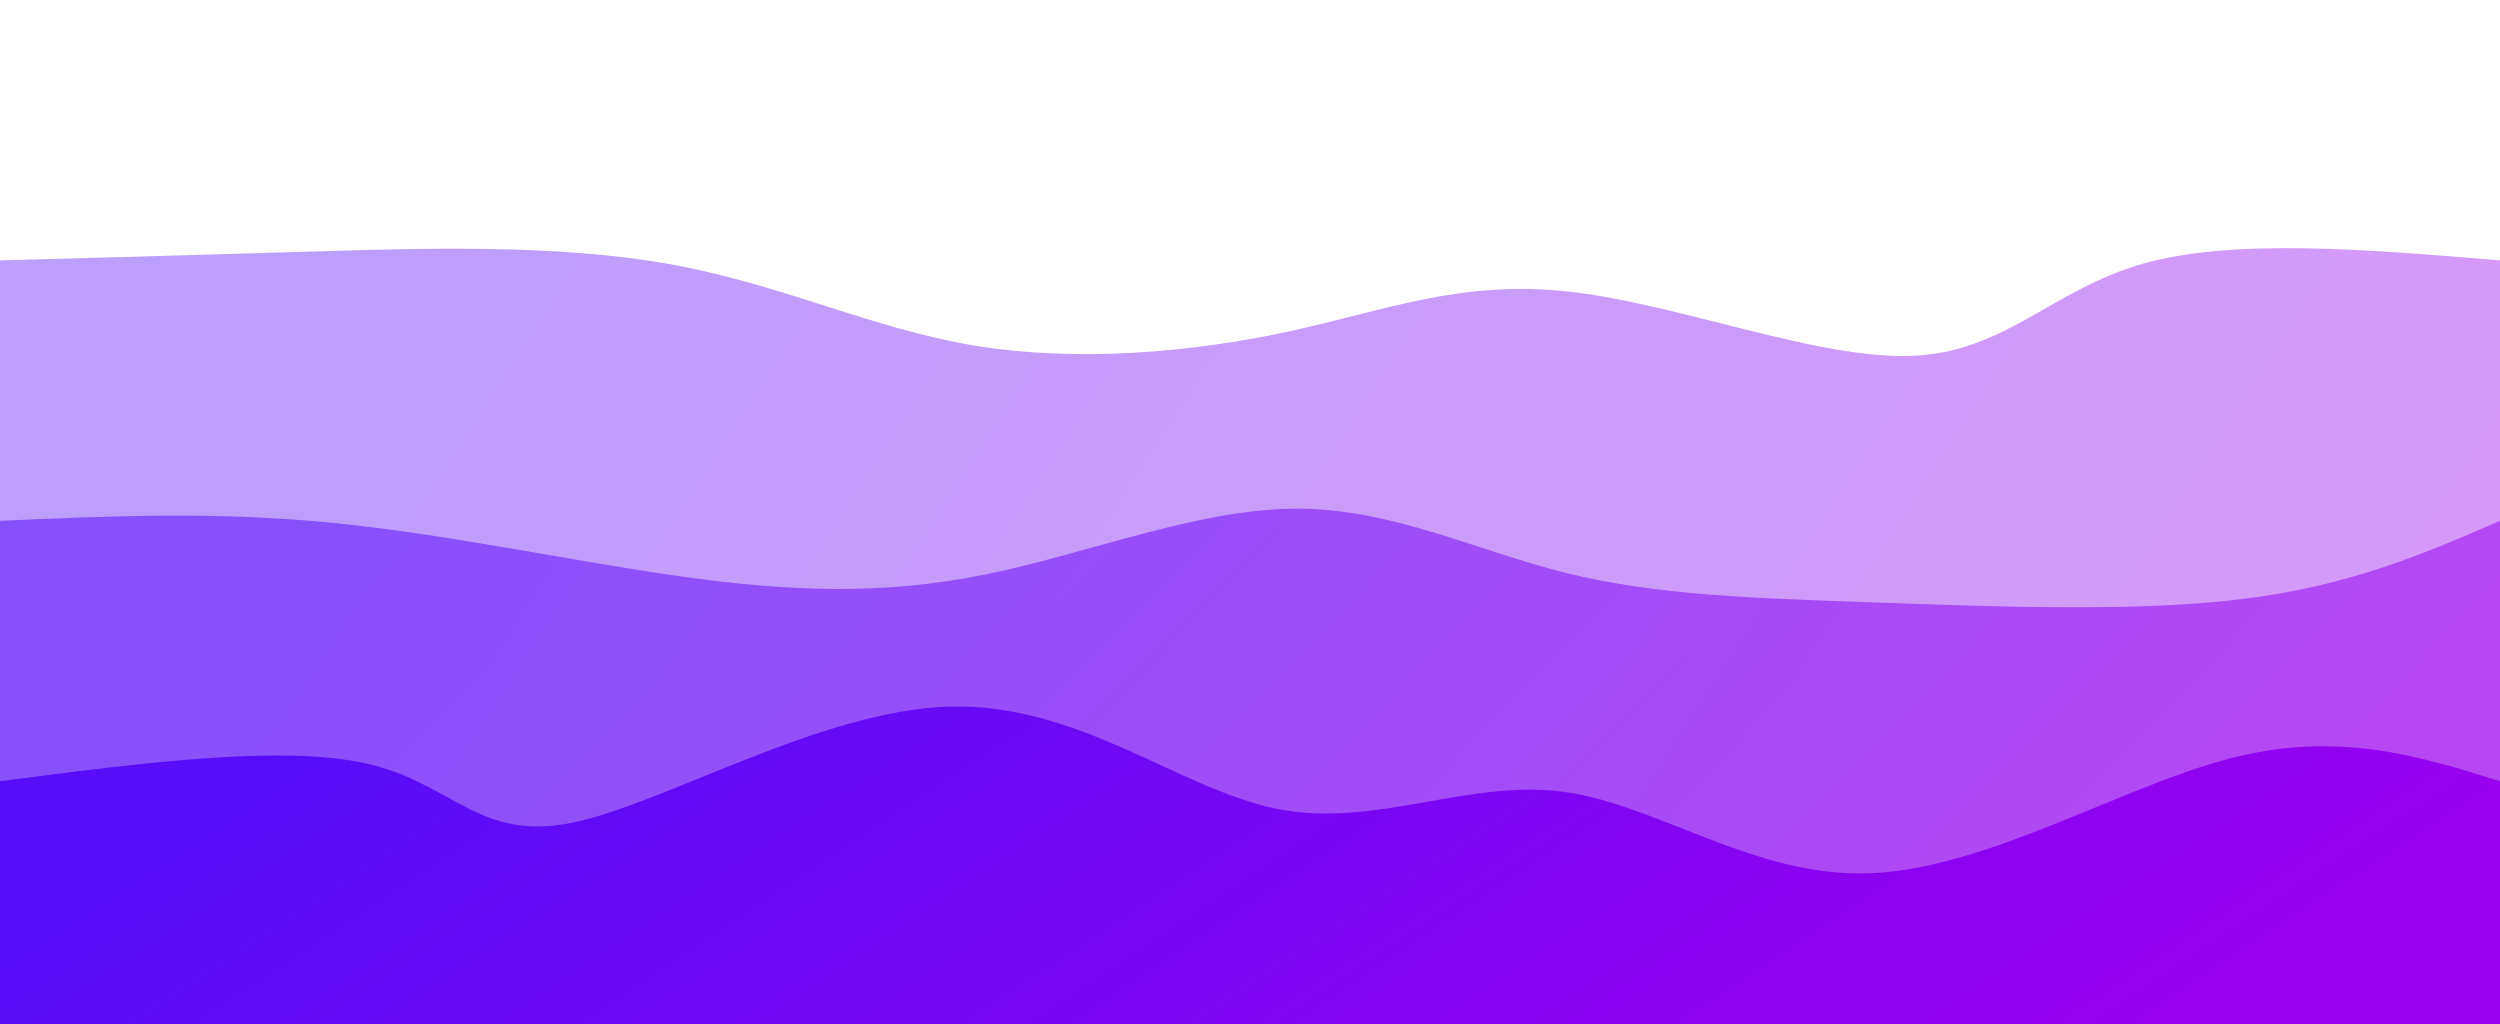 <svg width="100%" height="100%" id="svg" viewBox="0 0 1440 590" xmlns="http://www.w3.org/2000/svg" class="transition duration-300 ease-in-out delay-150"><style>
          .path-0{
            animation:pathAnim-0 4s;
            animation-timing-function: linear;
            animation-iteration-count: infinite;
          }
          @keyframes pathAnim-0{
            0%{
              d: path("M 0,600 C 0,600 0,150 0,150 C 54.839,148.506 109.677,147.011 176,145 C 242.323,142.989 320.13,140.461 385,152 C 449.87,163.539 501.802,189.144 561,199 C 620.198,208.856 686.661,202.964 742,191 C 797.339,179.036 841.555,160.999 904,168 C 966.445,175.001 1047.12,207.039 1101,205 C 1154.88,202.961 1181.966,166.846 1234,152 C 1286.034,137.154 1363.017,143.577 1440,150 C 1440,150 1440,600 1440,600 Z");
            }
            25%{
              d: path("M 0,600 C 0,600 0,150 0,150 C 71.721,165.226 143.443,180.452 207,193 C 270.557,205.548 325.951,215.419 373,198 C 420.049,180.581 458.753,135.873 509,125 C 559.247,114.127 621.036,137.089 692,148 C 762.964,158.911 843.104,157.77 903,148 C 962.896,138.23 1002.549,119.831 1059,117 C 1115.451,114.169 1188.7,126.905 1255,135 C 1321.3,143.095 1380.65,146.547 1440,150 C 1440,150 1440,600 1440,600 Z");
            }
            50%{
              d: path("M 0,600 C 0,600 0,150 0,150 C 67.908,175.453 135.816,200.906 197,195 C 258.184,189.094 312.643,151.83 364,123 C 415.357,94.17 463.612,73.775 529,99 C 594.388,124.225 676.911,195.071 749,197 C 821.089,198.929 882.746,131.94 925,130 C 967.254,128.06 990.107,191.17 1048,201 C 1105.893,210.83 1198.827,167.38 1270,150 C 1341.173,132.62 1390.587,141.31 1440,150 C 1440,150 1440,600 1440,600 Z");
            }
            75%{
              d: path("M 0,600 C 0,600 0,150 0,150 C 79.888,138.014 159.775,126.028 212,138 C 264.225,149.972 288.787,185.902 348,198 C 407.213,210.098 501.075,198.364 565,185 C 628.925,171.636 662.911,156.643 713,139 C 763.089,121.357 829.282,101.065 887,103 C 944.718,104.935 993.963,129.098 1050,141 C 1106.037,152.902 1168.868,152.543 1235,152 C 1301.132,151.457 1370.566,150.728 1440,150 C 1440,150 1440,600 1440,600 Z");
            }
            100%{
              d: path("M 0,600 C 0,600 0,150 0,150 C 54.839,148.506 109.677,147.011 176,145 C 242.323,142.989 320.13,140.461 385,152 C 449.87,163.539 501.802,189.144 561,199 C 620.198,208.856 686.661,202.964 742,191 C 797.339,179.036 841.555,160.999 904,168 C 966.445,175.001 1047.12,207.039 1101,205 C 1154.88,202.961 1181.966,166.846 1234,152 C 1286.034,137.154 1363.017,143.577 1440,150 C 1440,150 1440,600 1440,600 Z");
            }
          }</style><defs><linearGradient id="gradient" x1="1%" y1="40%" x2="99%" y2="60%"><stop offset="5%" stop-color="#570df8"></stop><stop offset="95%" stop-color="#9900ef"></stop></linearGradient></defs><path d="M 0,600 C 0,600 0,150 0,150 C 54.839,148.506 109.677,147.011 176,145 C 242.323,142.989 320.13,140.461 385,152 C 449.87,163.539 501.802,189.144 561,199 C 620.198,208.856 686.661,202.964 742,191 C 797.339,179.036 841.555,160.999 904,168 C 966.445,175.001 1047.12,207.039 1101,205 C 1154.88,202.961 1181.966,166.846 1234,152 C 1286.034,137.154 1363.017,143.577 1440,150 C 1440,150 1440,600 1440,600 Z" stroke="none" stroke-width="0" fill="url(#gradient)" fill-opacity="0.4" class="transition-all duration-300 ease-in-out delay-150 path-0"></path><style>
          .path-1{
            animation:pathAnim-1 4s;
            animation-timing-function: linear;
            animation-iteration-count: infinite;
          }
          @keyframes pathAnim-1{
            0%{
              d: path("M 0,600 C 0,600 0,300 0,300 C 61.557,297.262 123.113,294.525 190,301 C 256.887,307.475 329.104,323.164 392,332 C 454.896,340.836 508.469,342.821 567,331 C 625.531,319.179 689.018,293.554 745,293 C 800.982,292.446 849.459,316.965 902,330 C 954.541,343.035 1011.146,344.586 1080,347 C 1148.854,349.414 1229.958,352.69 1292,345 C 1354.042,337.31 1397.021,318.655 1440,300 C 1440,300 1440,600 1440,600 Z");
            }
            25%{
              d: path("M 0,600 C 0,600 0,300 0,300 C 52.273,287.478 104.546,274.957 162,265 C 219.454,255.043 282.088,247.651 342,250 C 401.912,252.349 459.103,264.44 512,285 C 564.897,305.56 613.5,334.589 686,326 C 758.5,317.411 854.897,271.203 924,258 C 993.103,244.797 1034.912,264.599 1083,285 C 1131.088,305.401 1185.454,326.4 1246,329 C 1306.546,331.6 1373.273,315.8 1440,300 C 1440,300 1440,600 1440,600 Z");
            }
            50%{
              d: path("M 0,600 C 0,600 0,300 0,300 C 48.269,305.529 96.539,311.059 153,324 C 209.461,336.941 274.115,357.294 342,351 C 409.885,344.706 481.003,311.766 545,287 C 608.997,262.234 665.875,245.643 727,249 C 788.125,252.357 853.497,275.663 913,288 C 972.503,300.337 1026.135,301.706 1081,314 C 1135.865,326.294 1191.961,349.513 1252,349 C 1312.039,348.487 1376.019,324.244 1440,300 C 1440,300 1440,600 1440,600 Z");
            }
            75%{
              d: path("M 0,600 C 0,600 0,300 0,300 C 72.826,309.591 145.651,319.182 199,322 C 252.349,324.818 286.22,320.862 339,327 C 391.78,333.138 463.467,349.369 534,338 C 604.533,326.631 673.911,287.661 740,288 C 806.089,288.339 868.89,327.988 915,340 C 961.11,352.012 990.53,336.388 1049,313 C 1107.47,289.612 1194.992,258.461 1265,255 C 1335.008,251.539 1387.504,275.77 1440,300 C 1440,300 1440,600 1440,600 Z");
            }
            100%{
              d: path("M 0,600 C 0,600 0,300 0,300 C 61.557,297.262 123.113,294.525 190,301 C 256.887,307.475 329.104,323.164 392,332 C 454.896,340.836 508.469,342.821 567,331 C 625.531,319.179 689.018,293.554 745,293 C 800.982,292.446 849.459,316.965 902,330 C 954.541,343.035 1011.146,344.586 1080,347 C 1148.854,349.414 1229.958,352.69 1292,345 C 1354.042,337.31 1397.021,318.655 1440,300 C 1440,300 1440,600 1440,600 Z");
            }
          }</style><defs><linearGradient id="gradient" x1="1%" y1="40%" x2="99%" y2="60%"><stop offset="5%" stop-color="#570df8"></stop><stop offset="95%" stop-color="#9900ef"></stop></linearGradient></defs><path d="M 0,600 C 0,600 0,300 0,300 C 61.557,297.262 123.113,294.525 190,301 C 256.887,307.475 329.104,323.164 392,332 C 454.896,340.836 508.469,342.821 567,331 C 625.531,319.179 689.018,293.554 745,293 C 800.982,292.446 849.459,316.965 902,330 C 954.541,343.035 1011.146,344.586 1080,347 C 1148.854,349.414 1229.958,352.69 1292,345 C 1354.042,337.31 1397.021,318.655 1440,300 C 1440,300 1440,600 1440,600 Z" stroke="none" stroke-width="0" fill="url(#gradient)" fill-opacity="0.53" class="transition-all duration-300 ease-in-out delay-150 path-1"></path><style>
          .path-2{
            animation:pathAnim-2 4s;
            animation-timing-function: linear;
            animation-iteration-count: infinite;
          }
          @keyframes pathAnim-2{
            0%{
              d: path("M 0,600 C 0,600 0,450 0,450 C 81.711,439.351 163.422,428.701 212,440 C 260.578,451.299 276.022,484.546 329,474 C 381.978,463.454 472.49,409.113 547,407 C 621.51,404.887 680.018,455 736,466 C 791.982,477 845.439,448.887 900,456 C 954.561,463.113 1010.228,505.454 1077,503 C 1143.772,500.546 1221.649,453.299 1284,437 C 1346.351,420.701 1393.175,435.351 1440,450 C 1440,450 1440,600 1440,600 Z");
            }
            25%{
              d: path("M 0,600 C 0,600 0,450 0,450 C 64.4,428.471 128.801,406.943 197,423 C 265.199,439.057 337.197,492.7 387,489 C 436.803,485.3 464.411,424.258 512,416 C 559.589,407.742 627.161,452.268 691,476 C 754.839,499.732 814.947,502.67 880,488 C 945.053,473.33 1015.053,441.05 1077,435 C 1138.947,428.95 1192.842,449.128 1252,456 C 1311.158,462.872 1375.579,456.436 1440,450 C 1440,450 1440,600 1440,600 Z");
            }
            50%{
              d: path("M 0,600 C 0,600 0,450 0,450 C 40.364,453.281 80.728,456.561 151,459 C 221.272,461.439 321.452,463.036 391,444 C 460.548,424.964 499.463,385.295 542,396 C 584.537,406.705 630.696,467.786 692,466 C 753.304,464.214 829.751,399.563 904,402 C 978.249,404.437 1050.298,473.964 1102,480 C 1153.702,486.036 1185.058,428.582 1238,413 C 1290.942,397.418 1365.471,423.709 1440,450 C 1440,450 1440,600 1440,600 Z");
            }
            75%{
              d: path("M 0,600 C 0,600 0,450 0,450 C 52.332,447.076 104.665,444.152 169,432 C 233.335,419.848 309.673,398.466 366,395 C 422.327,391.534 458.644,405.982 524,419 C 589.356,432.018 683.75,443.607 745,455 C 806.25,466.393 834.356,477.59 878,466 C 921.644,454.41 980.827,420.034 1049,405 C 1117.173,389.966 1194.335,394.276 1261,405 C 1327.665,415.724 1383.832,432.862 1440,450 C 1440,450 1440,600 1440,600 Z");
            }
            100%{
              d: path("M 0,600 C 0,600 0,450 0,450 C 81.711,439.351 163.422,428.701 212,440 C 260.578,451.299 276.022,484.546 329,474 C 381.978,463.454 472.49,409.113 547,407 C 621.51,404.887 680.018,455 736,466 C 791.982,477 845.439,448.887 900,456 C 954.561,463.113 1010.228,505.454 1077,503 C 1143.772,500.546 1221.649,453.299 1284,437 C 1346.351,420.701 1393.175,435.351 1440,450 C 1440,450 1440,600 1440,600 Z");
            }
          }</style><defs><linearGradient id="gradient" x1="1%" y1="40%" x2="99%" y2="60%"><stop offset="5%" stop-color="#570df8"></stop><stop offset="95%" stop-color="#9900ef"></stop></linearGradient></defs><path d="M 0,600 C 0,600 0,450 0,450 C 81.711,439.351 163.422,428.701 212,440 C 260.578,451.299 276.022,484.546 329,474 C 381.978,463.454 472.49,409.113 547,407 C 621.51,404.887 680.018,455 736,466 C 791.982,477 845.439,448.887 900,456 C 954.561,463.113 1010.228,505.454 1077,503 C 1143.772,500.546 1221.649,453.299 1284,437 C 1346.351,420.701 1393.175,435.351 1440,450 C 1440,450 1440,600 1440,600 Z" stroke="none" stroke-width="0" fill="url(#gradient)" fill-opacity="1" class="transition-all duration-300 ease-in-out delay-150 path-2"></path></svg>